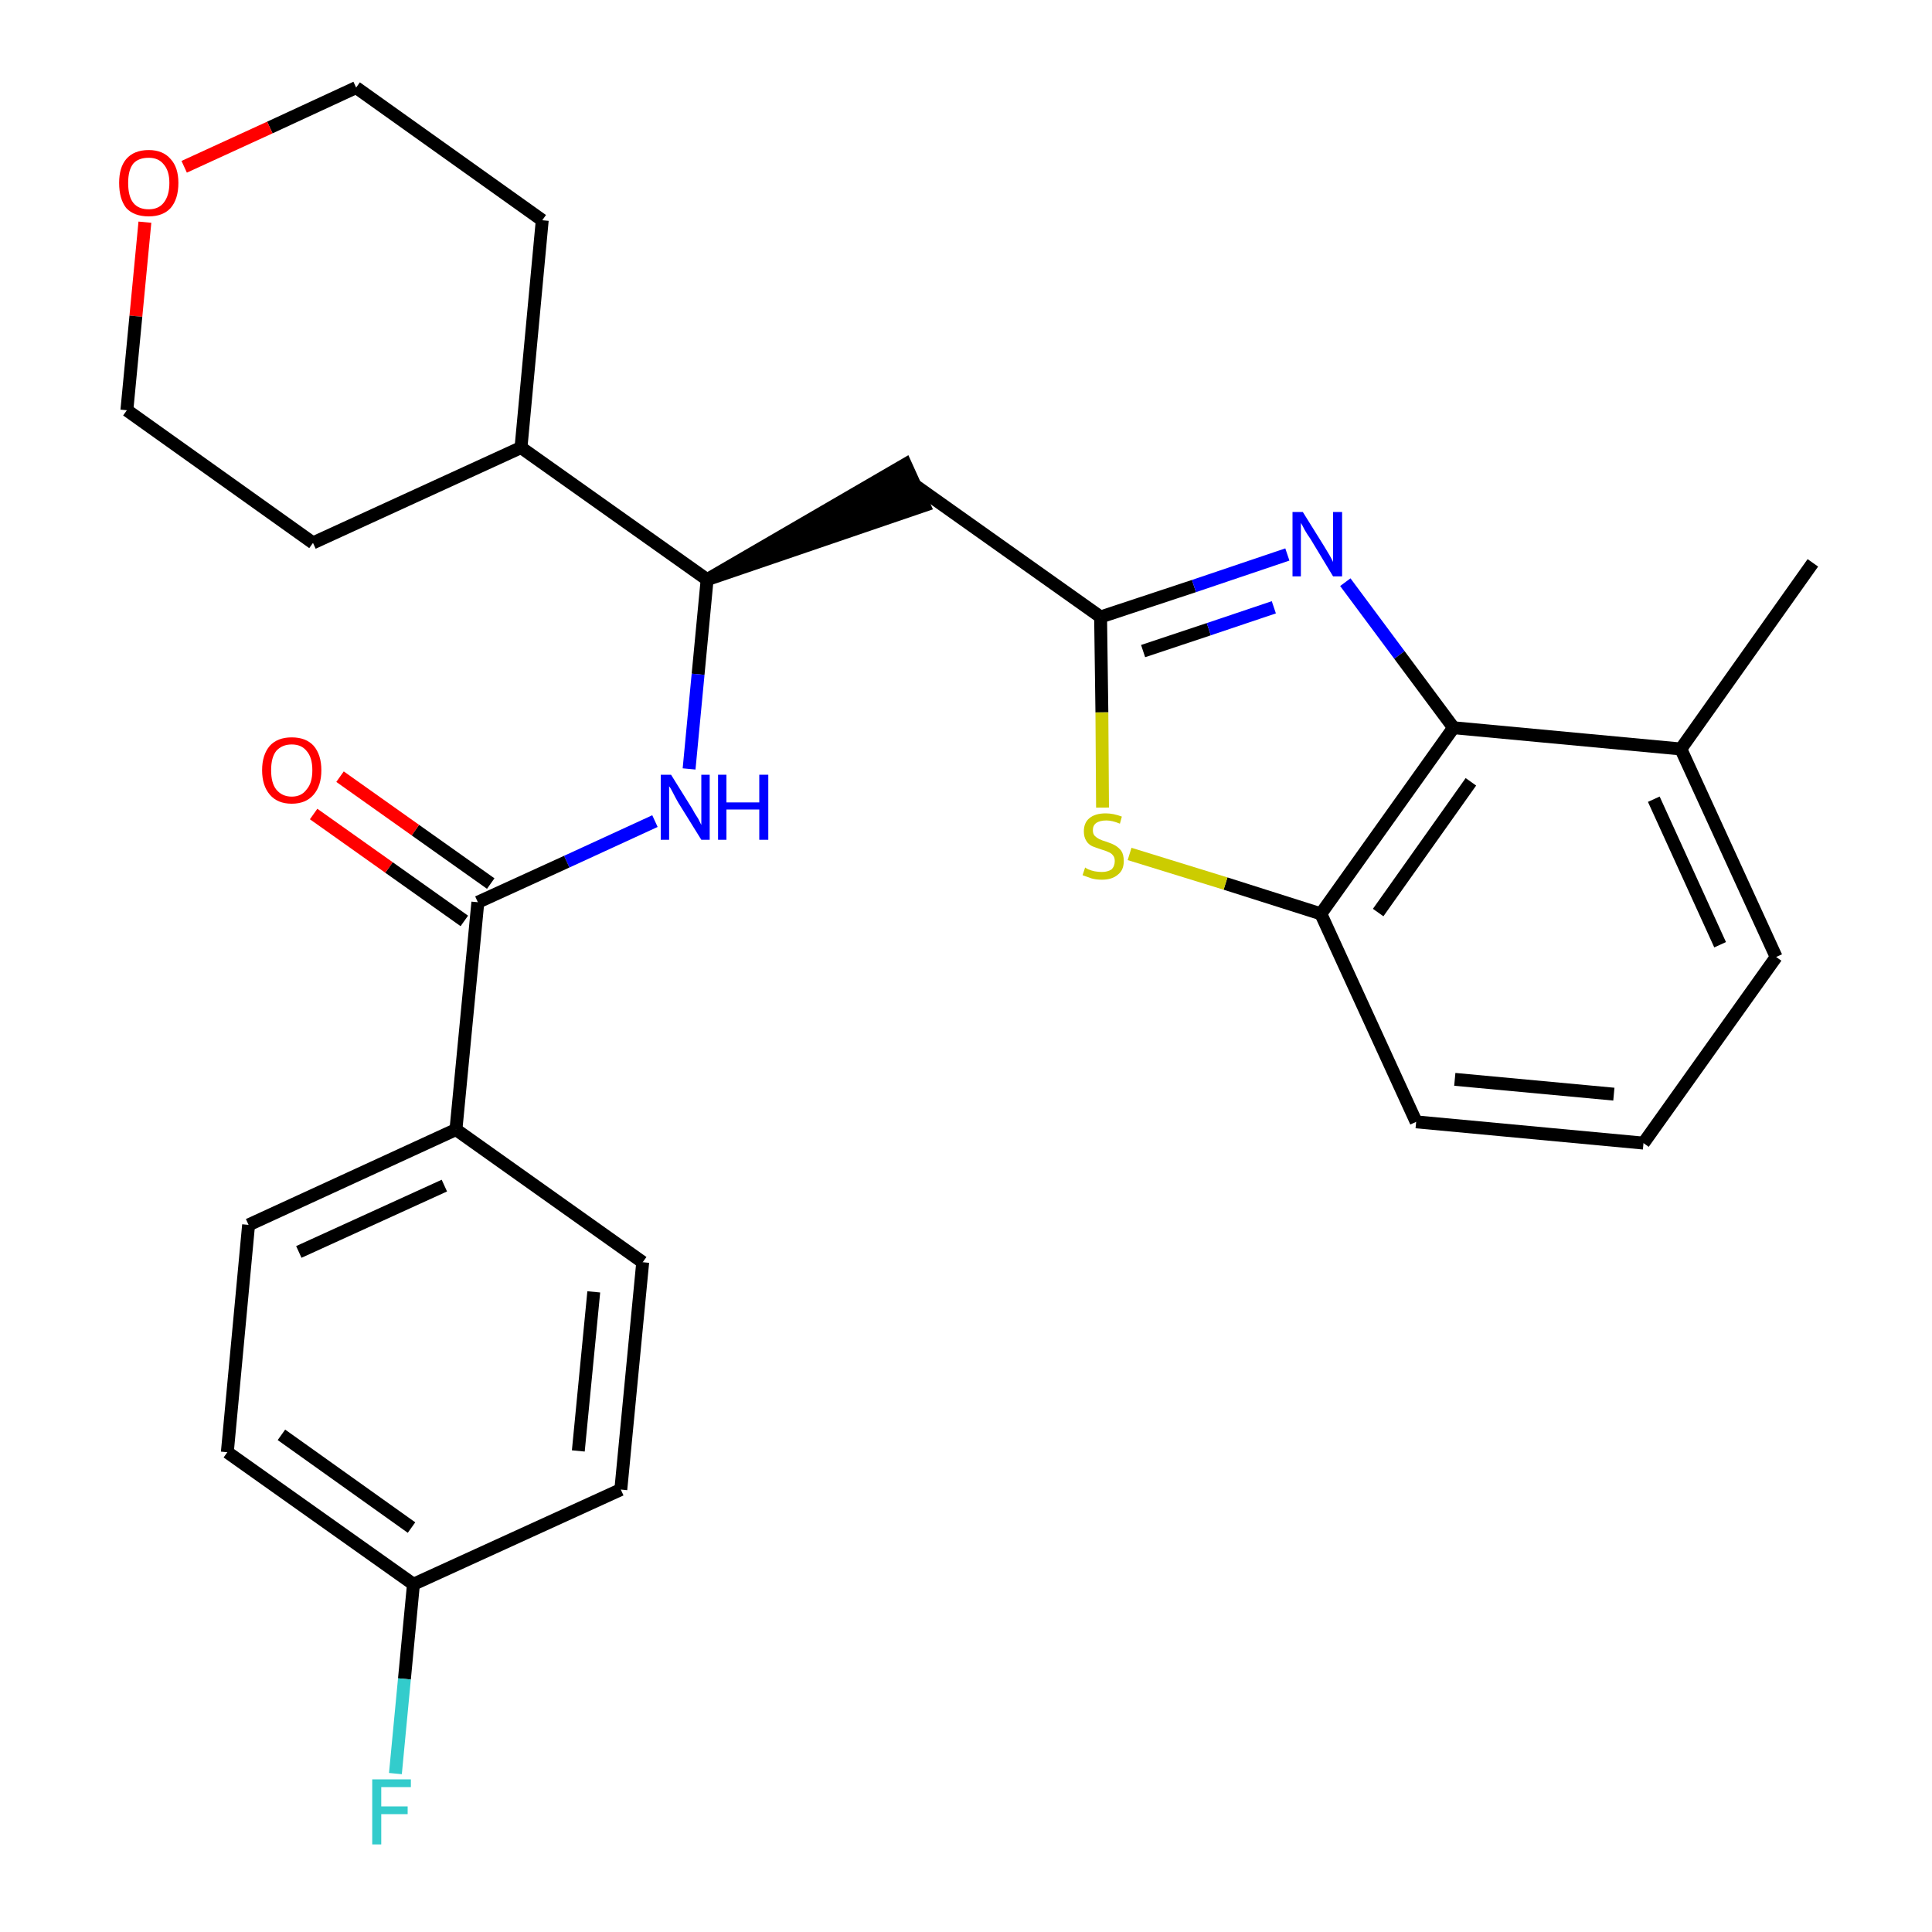 <?xml version='1.0' encoding='iso-8859-1'?>
<svg version='1.1' baseProfile='full'
              xmlns='http://www.w3.org/2000/svg'
                      xmlns:rdkit='http://www.rdkit.org/xml'
                      xmlns:xlink='http://www.w3.org/1999/xlink'
                  xml:space='preserve'
width='300px' height='300px' viewBox='0 0 300 300'>
<!-- END OF HEADER -->
<path class='bond-0 atom-0 atom-1' d='M 281.5,87.4 L 261.0,116.3' style='fill:none;fill-rule:evenodd;stroke:#000000;stroke-width:2.0px;stroke-linecap:butt;stroke-linejoin:miter;stroke-opacity:1' />
<path class='bond-1 atom-1 atom-2' d='M 261.0,116.3 L 275.8,148.6' style='fill:none;fill-rule:evenodd;stroke:#000000;stroke-width:2.0px;stroke-linecap:butt;stroke-linejoin:miter;stroke-opacity:1' />
<path class='bond-1 atom-1 atom-2' d='M 256.8,124.1 L 267.1,146.7' style='fill:none;fill-rule:evenodd;stroke:#000000;stroke-width:2.0px;stroke-linecap:butt;stroke-linejoin:miter;stroke-opacity:1' />
<path class='bond-27 atom-27 atom-1' d='M 225.7,113.0 L 261.0,116.3' style='fill:none;fill-rule:evenodd;stroke:#000000;stroke-width:2.0px;stroke-linecap:butt;stroke-linejoin:miter;stroke-opacity:1' />
<path class='bond-2 atom-2 atom-3' d='M 275.8,148.6 L 255.2,177.5' style='fill:none;fill-rule:evenodd;stroke:#000000;stroke-width:2.0px;stroke-linecap:butt;stroke-linejoin:miter;stroke-opacity:1' />
<path class='bond-3 atom-3 atom-4' d='M 255.2,177.5 L 219.9,174.2' style='fill:none;fill-rule:evenodd;stroke:#000000;stroke-width:2.0px;stroke-linecap:butt;stroke-linejoin:miter;stroke-opacity:1' />
<path class='bond-3 atom-3 atom-4' d='M 250.6,169.9 L 225.9,167.6' style='fill:none;fill-rule:evenodd;stroke:#000000;stroke-width:2.0px;stroke-linecap:butt;stroke-linejoin:miter;stroke-opacity:1' />
<path class='bond-4 atom-4 atom-5' d='M 219.9,174.2 L 205.1,141.9' style='fill:none;fill-rule:evenodd;stroke:#000000;stroke-width:2.0px;stroke-linecap:butt;stroke-linejoin:miter;stroke-opacity:1' />
<path class='bond-5 atom-5 atom-6' d='M 205.1,141.9 L 190.3,137.2' style='fill:none;fill-rule:evenodd;stroke:#000000;stroke-width:2.0px;stroke-linecap:butt;stroke-linejoin:miter;stroke-opacity:1' />
<path class='bond-5 atom-5 atom-6' d='M 190.3,137.2 L 175.4,132.6' style='fill:none;fill-rule:evenodd;stroke:#CCCC00;stroke-width:2.0px;stroke-linecap:butt;stroke-linejoin:miter;stroke-opacity:1' />
<path class='bond-28 atom-27 atom-5' d='M 225.7,113.0 L 205.1,141.9' style='fill:none;fill-rule:evenodd;stroke:#000000;stroke-width:2.0px;stroke-linecap:butt;stroke-linejoin:miter;stroke-opacity:1' />
<path class='bond-28 atom-27 atom-5' d='M 228.4,121.4 L 214.0,141.7' style='fill:none;fill-rule:evenodd;stroke:#000000;stroke-width:2.0px;stroke-linecap:butt;stroke-linejoin:miter;stroke-opacity:1' />
<path class='bond-6 atom-6 atom-7' d='M 171.2,125.4 L 171.1,110.6' style='fill:none;fill-rule:evenodd;stroke:#CCCC00;stroke-width:2.0px;stroke-linecap:butt;stroke-linejoin:miter;stroke-opacity:1' />
<path class='bond-6 atom-6 atom-7' d='M 171.1,110.6 L 170.9,95.8' style='fill:none;fill-rule:evenodd;stroke:#000000;stroke-width:2.0px;stroke-linecap:butt;stroke-linejoin:miter;stroke-opacity:1' />
<path class='bond-7 atom-7 atom-8' d='M 170.9,95.8 L 142.0,75.3' style='fill:none;fill-rule:evenodd;stroke:#000000;stroke-width:2.0px;stroke-linecap:butt;stroke-linejoin:miter;stroke-opacity:1' />
<path class='bond-25 atom-7 atom-26' d='M 170.9,95.8 L 185.4,91.0' style='fill:none;fill-rule:evenodd;stroke:#000000;stroke-width:2.0px;stroke-linecap:butt;stroke-linejoin:miter;stroke-opacity:1' />
<path class='bond-25 atom-7 atom-26' d='M 185.4,91.0 L 199.9,86.1' style='fill:none;fill-rule:evenodd;stroke:#0000FF;stroke-width:2.0px;stroke-linecap:butt;stroke-linejoin:miter;stroke-opacity:1' />
<path class='bond-25 atom-7 atom-26' d='M 177.5,101.1 L 187.7,97.7' style='fill:none;fill-rule:evenodd;stroke:#000000;stroke-width:2.0px;stroke-linecap:butt;stroke-linejoin:miter;stroke-opacity:1' />
<path class='bond-25 atom-7 atom-26' d='M 187.7,97.7 L 197.8,94.3' style='fill:none;fill-rule:evenodd;stroke:#0000FF;stroke-width:2.0px;stroke-linecap:butt;stroke-linejoin:miter;stroke-opacity:1' />
<path class='bond-8 atom-9 atom-8' d='M 109.8,90.0 L 143.5,78.5 L 140.6,72.1 Z' style='fill:#000000;fill-rule:evenodd;fill-opacity:1;stroke:#000000;stroke-width:2.0px;stroke-linecap:butt;stroke-linejoin:miter;stroke-opacity:1;' />
<path class='bond-9 atom-9 atom-10' d='M 109.8,90.0 L 108.4,104.7' style='fill:none;fill-rule:evenodd;stroke:#000000;stroke-width:2.0px;stroke-linecap:butt;stroke-linejoin:miter;stroke-opacity:1' />
<path class='bond-9 atom-9 atom-10' d='M 108.4,104.7 L 107.0,119.4' style='fill:none;fill-rule:evenodd;stroke:#0000FF;stroke-width:2.0px;stroke-linecap:butt;stroke-linejoin:miter;stroke-opacity:1' />
<path class='bond-19 atom-9 atom-20' d='M 109.8,90.0 L 80.9,69.5' style='fill:none;fill-rule:evenodd;stroke:#000000;stroke-width:2.0px;stroke-linecap:butt;stroke-linejoin:miter;stroke-opacity:1' />
<path class='bond-10 atom-10 atom-11' d='M 101.7,127.5 L 88.0,133.8' style='fill:none;fill-rule:evenodd;stroke:#0000FF;stroke-width:2.0px;stroke-linecap:butt;stroke-linejoin:miter;stroke-opacity:1' />
<path class='bond-10 atom-10 atom-11' d='M 88.0,133.8 L 74.2,140.1' style='fill:none;fill-rule:evenodd;stroke:#000000;stroke-width:2.0px;stroke-linecap:butt;stroke-linejoin:miter;stroke-opacity:1' />
<path class='bond-11 atom-11 atom-12' d='M 76.2,137.2 L 64.5,128.9' style='fill:none;fill-rule:evenodd;stroke:#000000;stroke-width:2.0px;stroke-linecap:butt;stroke-linejoin:miter;stroke-opacity:1' />
<path class='bond-11 atom-11 atom-12' d='M 64.5,128.9 L 52.8,120.6' style='fill:none;fill-rule:evenodd;stroke:#FF0000;stroke-width:2.0px;stroke-linecap:butt;stroke-linejoin:miter;stroke-opacity:1' />
<path class='bond-11 atom-11 atom-12' d='M 72.1,143.0 L 60.4,134.7' style='fill:none;fill-rule:evenodd;stroke:#000000;stroke-width:2.0px;stroke-linecap:butt;stroke-linejoin:miter;stroke-opacity:1' />
<path class='bond-11 atom-11 atom-12' d='M 60.4,134.7 L 48.7,126.4' style='fill:none;fill-rule:evenodd;stroke:#FF0000;stroke-width:2.0px;stroke-linecap:butt;stroke-linejoin:miter;stroke-opacity:1' />
<path class='bond-12 atom-11 atom-13' d='M 74.2,140.1 L 70.8,175.4' style='fill:none;fill-rule:evenodd;stroke:#000000;stroke-width:2.0px;stroke-linecap:butt;stroke-linejoin:miter;stroke-opacity:1' />
<path class='bond-13 atom-13 atom-14' d='M 70.8,175.4 L 38.6,190.2' style='fill:none;fill-rule:evenodd;stroke:#000000;stroke-width:2.0px;stroke-linecap:butt;stroke-linejoin:miter;stroke-opacity:1' />
<path class='bond-13 atom-13 atom-14' d='M 69.0,184.1 L 46.4,194.4' style='fill:none;fill-rule:evenodd;stroke:#000000;stroke-width:2.0px;stroke-linecap:butt;stroke-linejoin:miter;stroke-opacity:1' />
<path class='bond-29 atom-19 atom-13' d='M 99.8,196.0 L 70.8,175.4' style='fill:none;fill-rule:evenodd;stroke:#000000;stroke-width:2.0px;stroke-linecap:butt;stroke-linejoin:miter;stroke-opacity:1' />
<path class='bond-14 atom-14 atom-15' d='M 38.6,190.2 L 35.3,225.5' style='fill:none;fill-rule:evenodd;stroke:#000000;stroke-width:2.0px;stroke-linecap:butt;stroke-linejoin:miter;stroke-opacity:1' />
<path class='bond-15 atom-15 atom-16' d='M 35.3,225.5 L 64.2,246.0' style='fill:none;fill-rule:evenodd;stroke:#000000;stroke-width:2.0px;stroke-linecap:butt;stroke-linejoin:miter;stroke-opacity:1' />
<path class='bond-15 atom-15 atom-16' d='M 43.7,222.8 L 63.9,237.2' style='fill:none;fill-rule:evenodd;stroke:#000000;stroke-width:2.0px;stroke-linecap:butt;stroke-linejoin:miter;stroke-opacity:1' />
<path class='bond-16 atom-16 atom-17' d='M 64.2,246.0 L 62.8,260.7' style='fill:none;fill-rule:evenodd;stroke:#000000;stroke-width:2.0px;stroke-linecap:butt;stroke-linejoin:miter;stroke-opacity:1' />
<path class='bond-16 atom-16 atom-17' d='M 62.8,260.7 L 61.4,275.4' style='fill:none;fill-rule:evenodd;stroke:#33CCCC;stroke-width:2.0px;stroke-linecap:butt;stroke-linejoin:miter;stroke-opacity:1' />
<path class='bond-17 atom-16 atom-18' d='M 64.2,246.0 L 96.4,231.3' style='fill:none;fill-rule:evenodd;stroke:#000000;stroke-width:2.0px;stroke-linecap:butt;stroke-linejoin:miter;stroke-opacity:1' />
<path class='bond-18 atom-18 atom-19' d='M 96.4,231.3 L 99.8,196.0' style='fill:none;fill-rule:evenodd;stroke:#000000;stroke-width:2.0px;stroke-linecap:butt;stroke-linejoin:miter;stroke-opacity:1' />
<path class='bond-18 atom-18 atom-19' d='M 89.8,225.3 L 92.2,200.6' style='fill:none;fill-rule:evenodd;stroke:#000000;stroke-width:2.0px;stroke-linecap:butt;stroke-linejoin:miter;stroke-opacity:1' />
<path class='bond-20 atom-20 atom-21' d='M 80.9,69.5 L 84.2,34.2' style='fill:none;fill-rule:evenodd;stroke:#000000;stroke-width:2.0px;stroke-linecap:butt;stroke-linejoin:miter;stroke-opacity:1' />
<path class='bond-30 atom-25 atom-20' d='M 48.6,84.3 L 80.9,69.5' style='fill:none;fill-rule:evenodd;stroke:#000000;stroke-width:2.0px;stroke-linecap:butt;stroke-linejoin:miter;stroke-opacity:1' />
<path class='bond-21 atom-21 atom-22' d='M 84.2,34.2 L 55.3,13.6' style='fill:none;fill-rule:evenodd;stroke:#000000;stroke-width:2.0px;stroke-linecap:butt;stroke-linejoin:miter;stroke-opacity:1' />
<path class='bond-22 atom-22 atom-23' d='M 55.3,13.6 L 41.9,19.8' style='fill:none;fill-rule:evenodd;stroke:#000000;stroke-width:2.0px;stroke-linecap:butt;stroke-linejoin:miter;stroke-opacity:1' />
<path class='bond-22 atom-22 atom-23' d='M 41.9,19.8 L 28.6,25.9' style='fill:none;fill-rule:evenodd;stroke:#FF0000;stroke-width:2.0px;stroke-linecap:butt;stroke-linejoin:miter;stroke-opacity:1' />
<path class='bond-23 atom-23 atom-24' d='M 22.5,34.5 L 21.1,49.1' style='fill:none;fill-rule:evenodd;stroke:#FF0000;stroke-width:2.0px;stroke-linecap:butt;stroke-linejoin:miter;stroke-opacity:1' />
<path class='bond-23 atom-23 atom-24' d='M 21.1,49.1 L 19.7,63.7' style='fill:none;fill-rule:evenodd;stroke:#000000;stroke-width:2.0px;stroke-linecap:butt;stroke-linejoin:miter;stroke-opacity:1' />
<path class='bond-24 atom-24 atom-25' d='M 19.7,63.7 L 48.6,84.3' style='fill:none;fill-rule:evenodd;stroke:#000000;stroke-width:2.0px;stroke-linecap:butt;stroke-linejoin:miter;stroke-opacity:1' />
<path class='bond-26 atom-26 atom-27' d='M 208.9,90.4 L 217.3,101.7' style='fill:none;fill-rule:evenodd;stroke:#0000FF;stroke-width:2.0px;stroke-linecap:butt;stroke-linejoin:miter;stroke-opacity:1' />
<path class='bond-26 atom-26 atom-27' d='M 217.3,101.7 L 225.7,113.0' style='fill:none;fill-rule:evenodd;stroke:#000000;stroke-width:2.0px;stroke-linecap:butt;stroke-linejoin:miter;stroke-opacity:1' />
<path  class='atom-6' d='M 168.5 134.7
Q 168.6 134.8, 169.0 135.0
Q 169.5 135.2, 170.0 135.3
Q 170.6 135.4, 171.1 135.4
Q 172.0 135.4, 172.6 135.0
Q 173.1 134.5, 173.1 133.7
Q 173.1 133.1, 172.8 132.8
Q 172.6 132.5, 172.1 132.3
Q 171.7 132.1, 171.0 131.9
Q 170.1 131.6, 169.6 131.4
Q 169.0 131.1, 168.7 130.6
Q 168.3 130.0, 168.3 129.1
Q 168.3 127.8, 169.1 127.1
Q 170.0 126.3, 171.7 126.3
Q 172.9 126.3, 174.2 126.8
L 173.9 127.9
Q 172.7 127.4, 171.8 127.4
Q 170.8 127.4, 170.2 127.8
Q 169.7 128.2, 169.7 128.9
Q 169.7 129.5, 170.0 129.8
Q 170.3 130.1, 170.7 130.3
Q 171.1 130.5, 171.8 130.7
Q 172.7 131.0, 173.2 131.3
Q 173.7 131.6, 174.1 132.1
Q 174.5 132.7, 174.5 133.7
Q 174.5 135.1, 173.6 135.8
Q 172.7 136.6, 171.1 136.6
Q 170.2 136.6, 169.5 136.4
Q 168.9 136.2, 168.1 135.9
L 168.5 134.7
' fill='#CCCC00'/>
<path  class='atom-10' d='M 104.2 120.3
L 107.5 125.6
Q 107.8 126.2, 108.4 127.1
Q 108.9 128.1, 108.9 128.1
L 108.9 120.3
L 110.2 120.3
L 110.2 130.4
L 108.9 130.4
L 105.3 124.6
Q 104.9 123.9, 104.5 123.1
Q 104.1 122.3, 103.9 122.1
L 103.9 130.4
L 102.6 130.4
L 102.6 120.3
L 104.2 120.3
' fill='#0000FF'/>
<path  class='atom-10' d='M 111.5 120.3
L 112.8 120.3
L 112.8 124.6
L 117.9 124.6
L 117.9 120.3
L 119.3 120.3
L 119.3 130.4
L 117.9 130.4
L 117.9 125.7
L 112.8 125.7
L 112.8 130.4
L 111.5 130.4
L 111.5 120.3
' fill='#0000FF'/>
<path  class='atom-12' d='M 40.7 119.6
Q 40.7 117.2, 41.9 115.8
Q 43.1 114.5, 45.3 114.5
Q 47.5 114.5, 48.7 115.8
Q 49.9 117.2, 49.9 119.6
Q 49.9 122.0, 48.7 123.4
Q 47.5 124.8, 45.3 124.8
Q 43.1 124.8, 41.9 123.4
Q 40.7 122.0, 40.7 119.6
M 45.3 123.7
Q 46.8 123.7, 47.6 122.6
Q 48.5 121.6, 48.5 119.6
Q 48.5 117.6, 47.6 116.6
Q 46.8 115.6, 45.3 115.6
Q 43.8 115.6, 42.9 116.6
Q 42.1 117.6, 42.1 119.6
Q 42.1 121.6, 42.9 122.6
Q 43.8 123.7, 45.3 123.7
' fill='#FF0000'/>
<path  class='atom-17' d='M 57.8 276.3
L 63.8 276.3
L 63.8 277.5
L 59.2 277.5
L 59.2 280.5
L 63.3 280.5
L 63.3 281.7
L 59.2 281.7
L 59.2 286.4
L 57.8 286.4
L 57.8 276.3
' fill='#33CCCC'/>
<path  class='atom-23' d='M 18.5 28.4
Q 18.5 26.0, 19.6 24.7
Q 20.8 23.3, 23.1 23.3
Q 25.3 23.3, 26.5 24.7
Q 27.7 26.0, 27.7 28.4
Q 27.7 30.9, 26.5 32.3
Q 25.3 33.6, 23.1 33.6
Q 20.8 33.6, 19.6 32.3
Q 18.5 30.9, 18.5 28.4
M 23.1 32.5
Q 24.6 32.5, 25.4 31.5
Q 26.3 30.4, 26.3 28.4
Q 26.3 26.5, 25.4 25.5
Q 24.6 24.5, 23.1 24.5
Q 21.5 24.5, 20.7 25.4
Q 19.9 26.4, 19.9 28.4
Q 19.9 30.5, 20.7 31.5
Q 21.5 32.5, 23.1 32.5
' fill='#FF0000'/>
<path  class='atom-26' d='M 202.3 79.5
L 205.6 84.8
Q 205.9 85.3, 206.5 86.3
Q 207.0 87.2, 207.0 87.3
L 207.0 79.5
L 208.4 79.5
L 208.4 89.5
L 207.0 89.5
L 203.5 83.7
Q 203.0 83.0, 202.6 82.3
Q 202.2 81.5, 202.0 81.2
L 202.0 89.5
L 200.7 89.5
L 200.7 79.5
L 202.3 79.5
' fill='#0000FF'/>
</svg>

